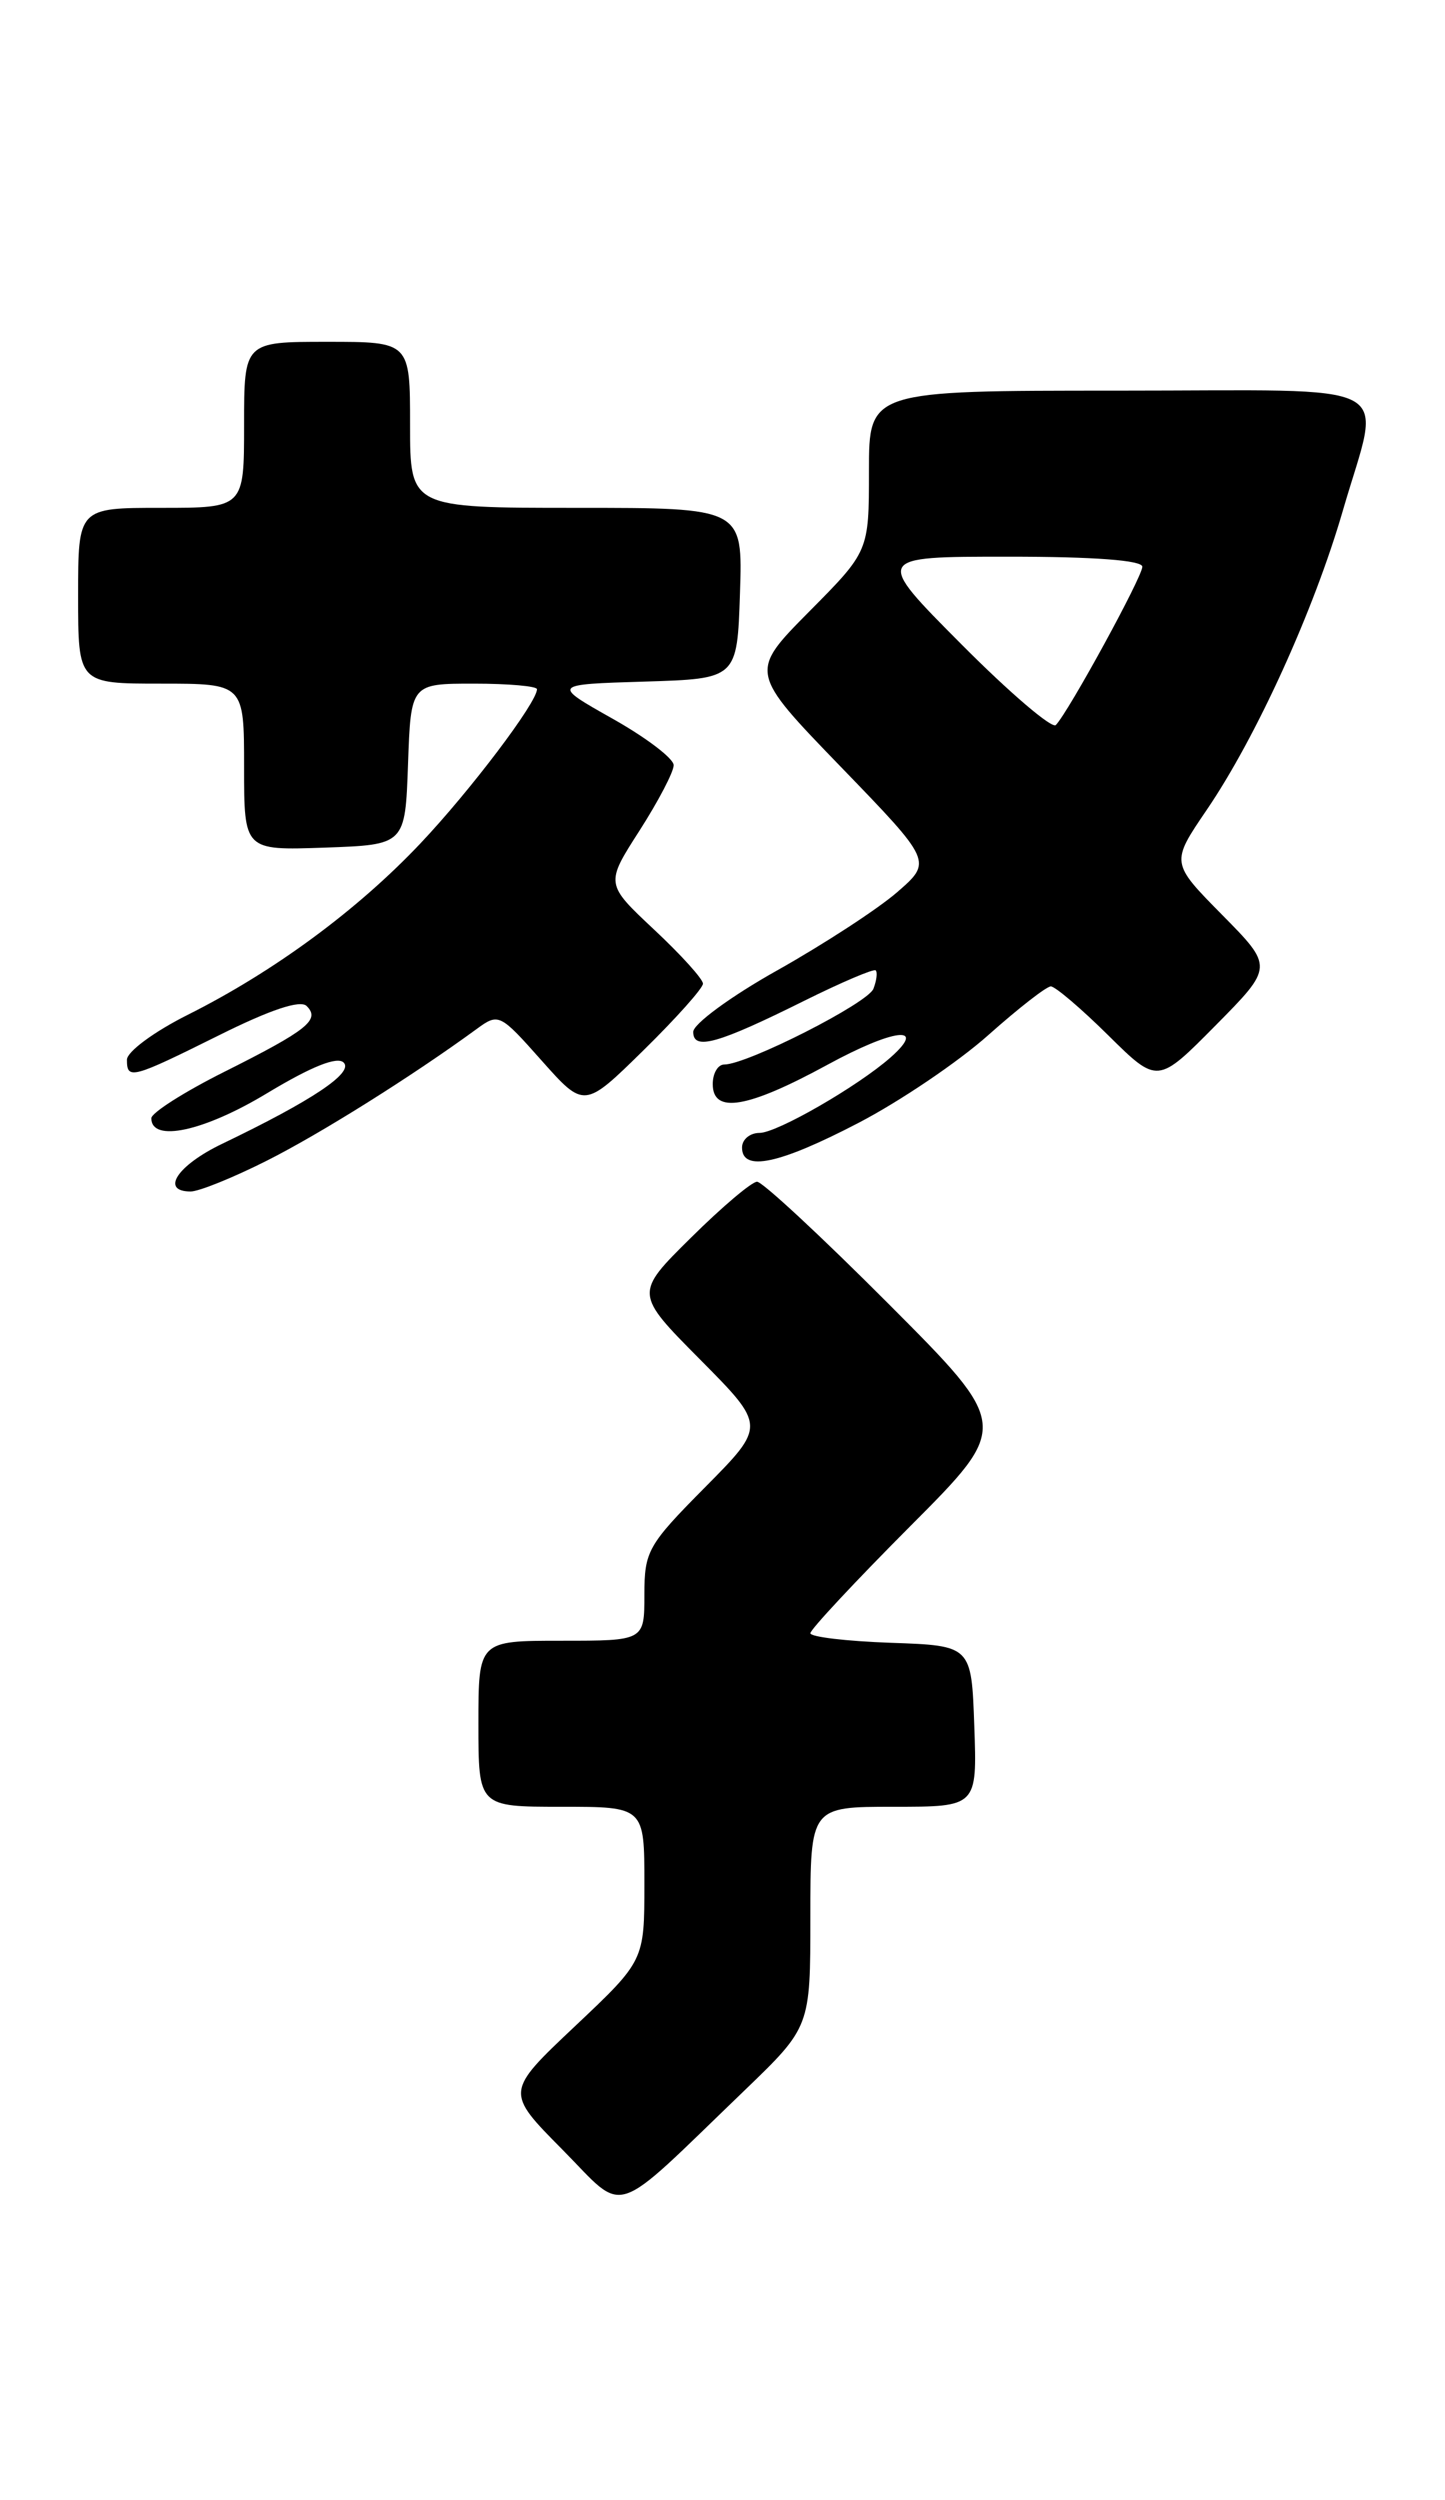 <?xml version="1.0" encoding="UTF-8" standalone="no"?>
<!DOCTYPE svg PUBLIC "-//W3C//DTD SVG 1.1//EN" "http://www.w3.org/Graphics/SVG/1.1/DTD/svg11.dtd" >
<svg xmlns="http://www.w3.org/2000/svg" xmlns:xlink="http://www.w3.org/1999/xlink" version="1.1" viewBox="0 0 148 256">
 <g >
 <path fill="currentColor"
d=" M 76.25 214.05 C 83.00 207.55 83.00 207.55 83.00 196.28 C 83.00 185.00 83.00 185.00 91.54 185.00 C 100.08 185.00 100.08 185.00 99.79 176.75 C 99.50 168.50 99.50 168.50 91.25 168.21 C 86.71 168.05 83.00 167.61 83.00 167.23 C 83.00 166.85 87.61 161.91 93.23 156.27 C 103.47 146.00 103.47 146.00 91.00 133.50 C 84.14 126.62 78.09 121.00 77.54 121.00 C 77.00 121.00 73.96 123.57 70.78 126.72 C 64.99 132.44 64.99 132.44 71.72 139.22 C 78.44 146.00 78.44 146.00 72.22 152.28 C 66.36 158.19 66.00 158.82 66.00 163.28 C 66.00 168.00 66.00 168.00 57.50 168.00 C 49.00 168.00 49.00 168.00 49.00 176.50 C 49.00 185.00 49.00 185.00 57.50 185.00 C 66.00 185.00 66.00 185.00 66.00 192.88 C 66.00 200.76 66.00 200.76 58.88 207.48 C 51.76 214.20 51.76 214.20 57.59 220.09 C 64.23 226.80 62.36 227.41 76.25 214.05 Z  M 27.28 118.87 C 32.81 116.09 42.21 110.19 48.81 105.37 C 51.07 103.71 51.20 103.78 55.47 108.59 C 59.84 113.50 59.84 113.50 65.92 107.53 C 69.26 104.25 72.00 101.18 72.00 100.72 C 72.00 100.25 69.75 97.76 67.00 95.19 C 62.00 90.50 62.00 90.50 65.50 85.05 C 67.42 82.05 69.00 79.04 69.00 78.35 C 69.00 77.67 66.19 75.53 62.76 73.60 C 56.52 70.08 56.52 70.08 66.01 69.79 C 75.50 69.50 75.50 69.50 75.79 60.75 C 76.08 52.00 76.08 52.00 59.04 52.00 C 42.00 52.00 42.00 52.00 42.00 43.50 C 42.00 35.00 42.00 35.00 33.50 35.00 C 25.00 35.00 25.00 35.00 25.00 43.50 C 25.00 52.00 25.00 52.00 16.50 52.00 C 8.00 52.00 8.00 52.00 8.00 61.00 C 8.00 70.00 8.00 70.00 16.50 70.00 C 25.00 70.00 25.00 70.00 25.00 78.54 C 25.00 87.08 25.00 87.08 33.25 86.79 C 41.50 86.50 41.50 86.50 41.79 78.25 C 42.08 70.00 42.08 70.00 48.54 70.00 C 52.09 70.00 55.00 70.26 55.00 70.57 C 55.00 71.93 48.16 80.97 43.05 86.37 C 36.58 93.21 28.06 99.48 19.25 103.90 C 15.79 105.63 13.00 107.69 13.00 108.51 C 13.00 110.58 13.49 110.45 22.46 105.99 C 27.70 103.38 30.76 102.36 31.41 103.01 C 32.82 104.42 31.51 105.47 22.93 109.77 C 18.84 111.82 15.50 113.95 15.50 114.50 C 15.50 117.01 20.88 115.85 27.35 111.94 C 31.90 109.20 34.54 108.14 35.20 108.80 C 36.24 109.84 31.97 112.69 22.75 117.12 C 18.16 119.32 16.39 122.00 19.53 122.00 C 20.37 122.00 23.86 120.59 27.28 118.87 Z  M 87.92 114.98 C 92.17 112.77 98.16 108.72 101.23 105.98 C 104.31 103.24 107.18 101.00 107.63 101.00 C 108.07 101.00 110.72 103.25 113.50 106.00 C 118.56 111.00 118.56 111.00 124.50 105.00 C 130.43 99.00 130.43 99.00 125.17 93.67 C 119.91 88.34 119.91 88.34 123.60 82.92 C 128.68 75.46 134.57 62.51 137.53 52.31 C 141.49 38.64 144.02 40.00 114.50 40.00 C 89.00 40.00 89.00 40.00 89.00 48.22 C 89.00 56.45 89.00 56.45 82.87 62.63 C 76.74 68.82 76.74 68.82 86.12 78.52 C 95.50 88.22 95.50 88.22 91.87 91.37 C 89.87 93.10 84.35 96.69 79.62 99.35 C 74.87 102.01 71.00 104.85 71.00 105.66 C 71.00 107.59 73.52 106.88 82.42 102.45 C 86.23 100.56 89.50 99.17 89.69 99.36 C 89.89 99.56 89.78 100.40 89.46 101.24 C 88.89 102.72 76.52 109.00 74.17 109.00 C 73.53 109.00 73.00 109.90 73.00 111.00 C 73.00 114.08 76.55 113.49 84.72 109.04 C 91.54 105.32 95.02 104.90 91.23 108.26 C 87.88 111.22 79.59 116.00 77.80 116.00 C 76.81 116.00 76.00 116.67 76.00 117.50 C 76.00 120.01 79.79 119.21 87.92 114.98 Z  M 98.49 65.99 C 89.54 57.00 89.54 57.00 103.27 57.00 C 112.03 57.00 117.00 57.37 117.00 58.03 C 117.00 59.07 109.45 72.88 108.14 74.24 C 107.75 74.64 103.40 70.93 98.49 65.99 Z "/>
</g>
</svg>